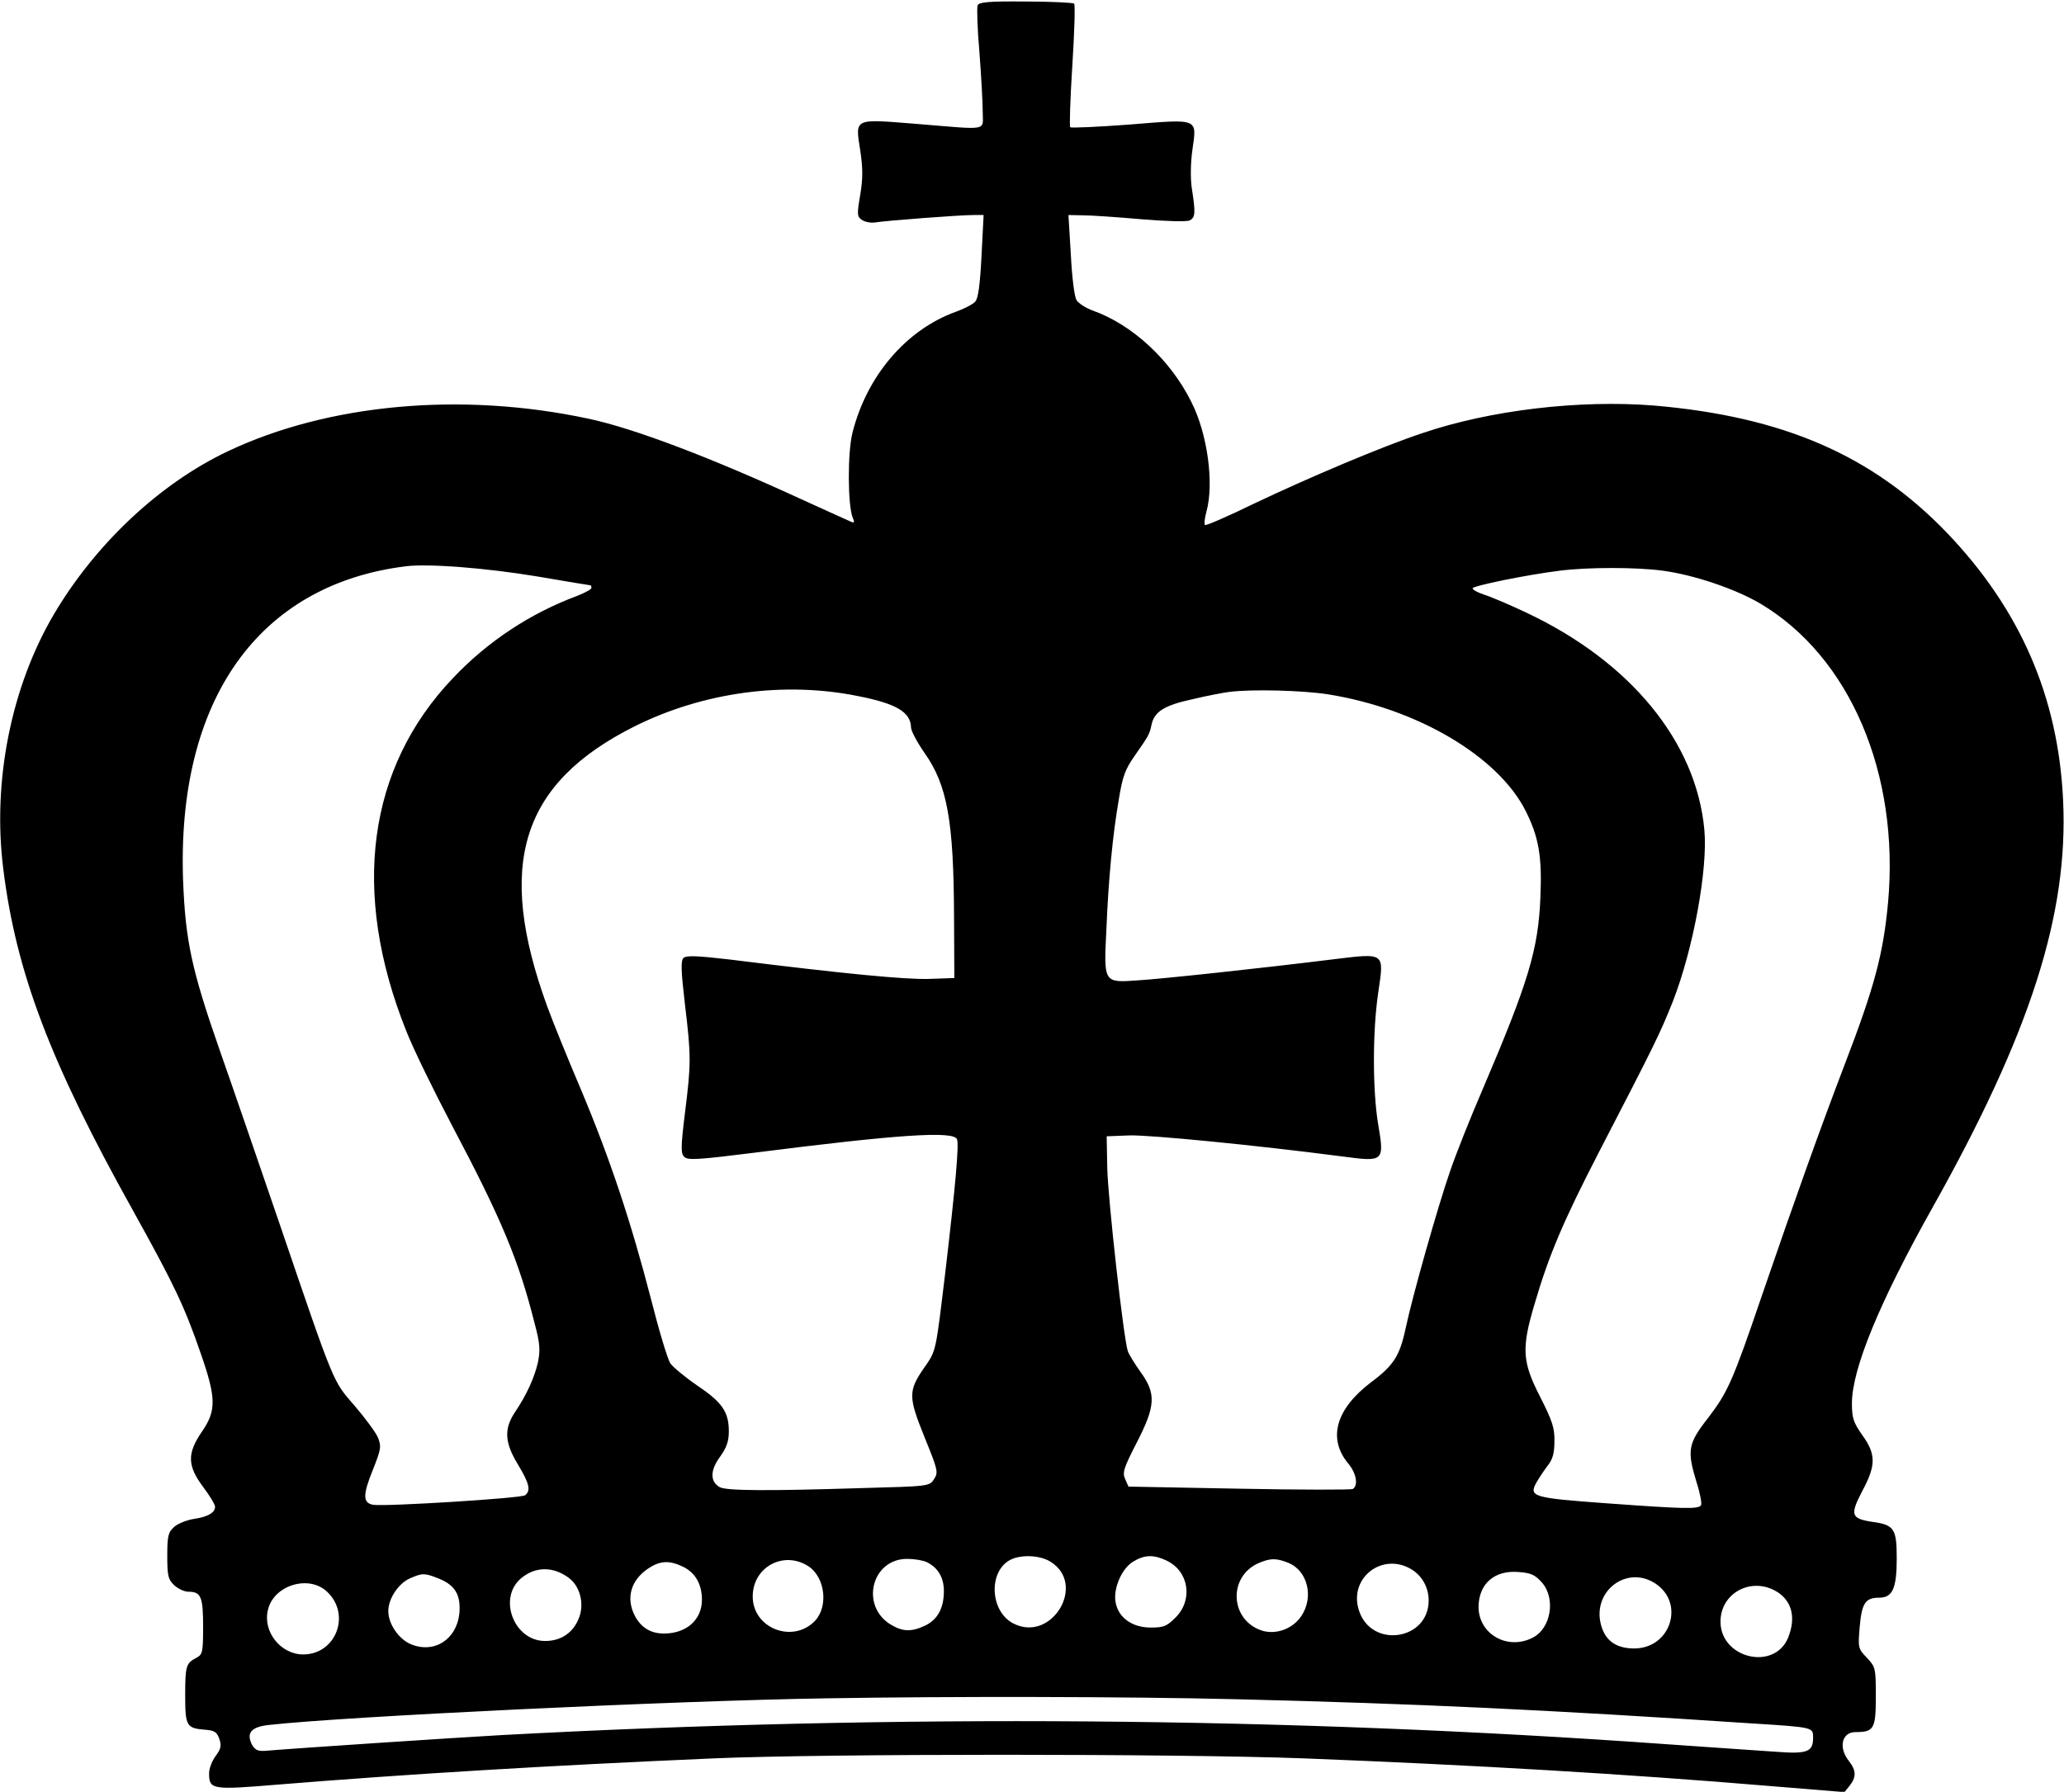<?xml version="1.0" standalone="no"?>
<!DOCTYPE svg PUBLIC "-//W3C//DTD SVG 20010904//EN"
 "http://www.w3.org/TR/2001/REC-SVG-20010904/DTD/svg10.dtd">
<svg version="1.0" xmlns="http://www.w3.org/2000/svg"
 width="691pt" height="600pt" viewBox="0 0 691 600"
 preserveAspectRatio="xMidYMid meet">

<g transform="translate(0,600) scale(0.1,-0.1)"
fill="#000000" stroke="none">
<path d="M3273 5982 c-3 -7 -1 -78 6 -157 6 -79 11 -168 11 -199 0 -66 25 -61
-220 -41 -214 17 -207 21 -190 -89 9 -60 9 -94 0 -148 -11 -65 -11 -73 5 -84
10 -7 29 -11 44 -9 34 6 285 25 330 25 l34 0 -7 -137 c-5 -97 -11 -142 -21
-153 -8 -9 -37 -24 -65 -34 -166 -60 -298 -214 -346 -405 -17 -67 -16 -245 1
-285 7 -15 5 -18 -6 -13 -8 3 -79 36 -159 72 -308 142 -568 241 -720 273 -425
91 -871 50 -1207 -109 -228 -108 -443 -310 -582 -545 -144 -244 -207 -561
-170 -854 43 -346 157 -647 435 -1145 136 -245 171 -318 225 -474 53 -152 54
-194 5 -265 -50 -73 -49 -114 4 -185 22 -29 40 -59 40 -66 0 -20 -23 -34 -70
-41 -25 -4 -55 -16 -67 -27 -20 -18 -23 -30 -23 -97 0 -67 3 -79 23 -98 13
-12 34 -22 48 -22 42 0 49 -17 49 -117 0 -86 -2 -93 -22 -104 -35 -18 -38 -27
-38 -125 0 -103 4 -111 65 -116 33 -2 41 -8 49 -30 8 -23 6 -34 -12 -58 -12
-16 -22 -42 -22 -58 0 -55 10 -56 228 -38 430 35 905 64 1462 88 369 16 1550
16 1975 0 564 -22 1078 -52 1565 -93 l245 -20 17 21 c23 29 23 51 -2 83 -36
45 -24 97 22 97 62 0 68 11 68 119 0 95 -1 99 -30 130 -29 30 -30 33 -24 103
7 80 19 98 65 98 45 0 59 31 59 131 0 100 -8 113 -82 123 -71 11 -75 23 -34
102 47 87 47 124 1 188 -30 43 -35 57 -35 107 0 115 93 340 269 654 329 586
456 984 438 1365 -16 347 -144 640 -389 896 -250 260 -549 389 -980 426 -250
20 -549 -15 -778 -93 -135 -45 -378 -148 -563 -236 -86 -42 -160 -74 -163 -71
-3 4 -1 23 5 45 26 93 4 259 -50 366 -70 142 -199 261 -333 308 -21 8 -45 23
-52 34 -7 12 -15 74 -19 153 l-8 132 49 -1 c27 0 114 -6 194 -13 85 -7 152 -9
163 -4 19 10 20 25 7 108 -5 33 -4 85 2 128 15 107 24 104 -210 85 -106 -8
-196 -12 -199 -9 -3 3 0 96 7 206 7 110 10 204 6 208 -4 3 -77 7 -163 7 -124
1 -156 -2 -160 -13z m-1476 -1912 c98 -17 179 -30 180 -30 2 0 3 -4 3 -9 0 -4
-21 -16 -47 -26 -158 -59 -299 -152 -415 -274 -288 -301 -344 -718 -158 -1183
22 -57 92 -200 154 -318 165 -312 223 -451 276 -662 18 -67 19 -89 11 -130
-12 -51 -37 -108 -79 -170 -35 -54 -32 -100 12 -172 38 -63 44 -87 24 -103
-13 -10 -464 -38 -508 -32 -36 6 -36 33 -1 119 27 68 28 77 16 107 -8 18 -43
65 -78 106 -73 84 -65 63 -252 612 -68 198 -157 458 -199 577 -95 272 -115
368 -123 568 -22 606 252 993 747 1054 77 9 268 -6 437 -34z m3770 19 c104
-14 243 -61 326 -110 300 -178 467 -569 428 -1001 -16 -171 -44 -279 -145
-542 -84 -220 -164 -444 -278 -776 -97 -285 -114 -322 -178 -406 -69 -88 -73
-110 -40 -218 12 -37 18 -71 15 -76 -8 -14 -54 -13 -315 6 -248 18 -263 22
-236 70 9 16 26 41 38 57 16 20 22 41 22 81 1 44 -7 68 -48 149 -60 117 -63
162 -18 312 48 164 97 278 214 505 190 367 206 400 249 508 68 175 117 442
105 573 -27 295 -248 564 -597 728 -57 27 -121 54 -141 60 -21 7 -38 16 -38
21 0 8 179 45 292 59 94 12 256 12 345 0z m-2694 -420 c128 -25 176 -54 177
-105 0 -11 20 -49 45 -85 76 -107 98 -227 99 -549 l1 -205 -86 -3 c-79 -2
-273 16 -666 65 -111 13 -146 14 -155 5 -9 -9 -8 -44 5 -154 21 -175 21 -199
0 -366 -14 -114 -14 -135 -2 -146 12 -12 50 -9 234 14 480 61 668 74 679 45 7
-18 -5 -153 -38 -435 -34 -282 -31 -271 -72 -330 -54 -78 -53 -98 1 -232 45
-111 47 -118 32 -141 -15 -24 -18 -24 -243 -30 -315 -10 -452 -9 -474 3 -33
18 -33 56 0 101 23 32 30 53 30 86 0 65 -22 97 -105 153 -41 28 -82 62 -91 75
-9 14 -38 110 -64 213 -67 259 -137 470 -234 701 -46 108 -97 234 -114 281
-173 475 -88 747 293 938 231 115 502 151 748 101z m1573 6 c300 -48 570 -208
662 -391 44 -88 55 -153 49 -290 -7 -173 -40 -283 -193 -641 -41 -95 -90 -218
-109 -274 -41 -118 -127 -421 -150 -531 -19 -88 -40 -121 -114 -176 -119 -90
-147 -189 -77 -273 27 -32 34 -73 15 -85 -6 -3 -177 -3 -381 1 l-370 7 -11 25
c-10 22 -5 37 38 121 64 124 66 165 14 237 -20 28 -39 59 -43 70 -14 39 -67
512 -69 615 l-2 105 76 3 c67 2 418 -32 717 -71 135 -18 137 -16 116 108 -19
114 -19 311 0 440 20 138 26 134 -156 112 -234 -29 -568 -65 -651 -70 -112 -8
-112 -8 -103 169 7 171 21 318 42 439 12 74 21 99 52 143 48 69 50 72 57 104
9 45 42 66 139 87 50 12 105 22 121 24 77 10 249 5 331 -8z m-930 -2904 c124
-75 5 -274 -124 -207 -77 40 -84 172 -11 212 35 19 99 17 135 -5z m390 3 c74
-35 89 -131 30 -190 -30 -30 -40 -34 -84 -34 -61 0 -108 33 -117 84 -9 45 20
114 59 137 38 23 68 24 112 3z m-1199 -19 c55 -37 67 -133 22 -182 -74 -78
-209 -26 -209 81 0 99 104 155 187 101z m396 14 c38 -19 57 -52 57 -97 0 -57
-21 -96 -64 -116 -45 -21 -74 -20 -114 4 -103 63 -64 220 55 220 24 0 54 -5
66 -11z m1212 -3 c63 -27 84 -114 42 -177 -29 -44 -86 -64 -133 -49 -107 36
-113 181 -10 226 40 17 59 17 101 0z m-2029 -12 c42 -20 64 -59 64 -111 0 -67
-52 -113 -127 -113 -45 0 -77 20 -98 60 -30 59 -13 118 44 157 40 27 71 29
117 7z m2441 -10 c35 -22 56 -61 56 -103 0 -134 -191 -162 -233 -35 -37 110
79 199 177 138z m-2825 -26 c39 -27 55 -86 37 -134 -19 -51 -60 -79 -114 -79
-106 0 -160 147 -78 212 46 37 104 38 155 1z m3260 -17 c47 -53 31 -154 -31
-185 -83 -43 -180 11 -181 102 0 78 53 125 134 118 41 -3 55 -9 78 -35z
m-3693 13 c55 -22 74 -55 69 -116 -9 -88 -84 -136 -162 -104 -41 17 -76 68
-76 111 0 42 34 93 73 110 41 18 49 18 96 -1z m4069 -14 c105 -64 57 -220 -67
-220 -60 0 -97 26 -111 79 -30 111 83 199 178 141z m-4443 -30 c81 -76 30
-210 -80 -210 -75 0 -136 76 -118 149 19 83 137 119 198 61z m4845 5 c58 -30
75 -89 46 -160 -47 -111 -226 -68 -226 55 0 92 96 148 180 105z m-1800 -365
c606 -15 1035 -35 1725 -81 208 -13 205 -13 205 -48 0 -47 -19 -55 -123 -47
-51 3 -213 15 -362 25 -1280 92 -2584 102 -3905 31 -159 -9 -675 -43 -795 -53
-23 -1 -32 4 -42 22 -19 39 -1 59 59 65 248 28 1351 81 1863 89 413 7 1008 6
1375 -3z"/>
</g>
</svg>
